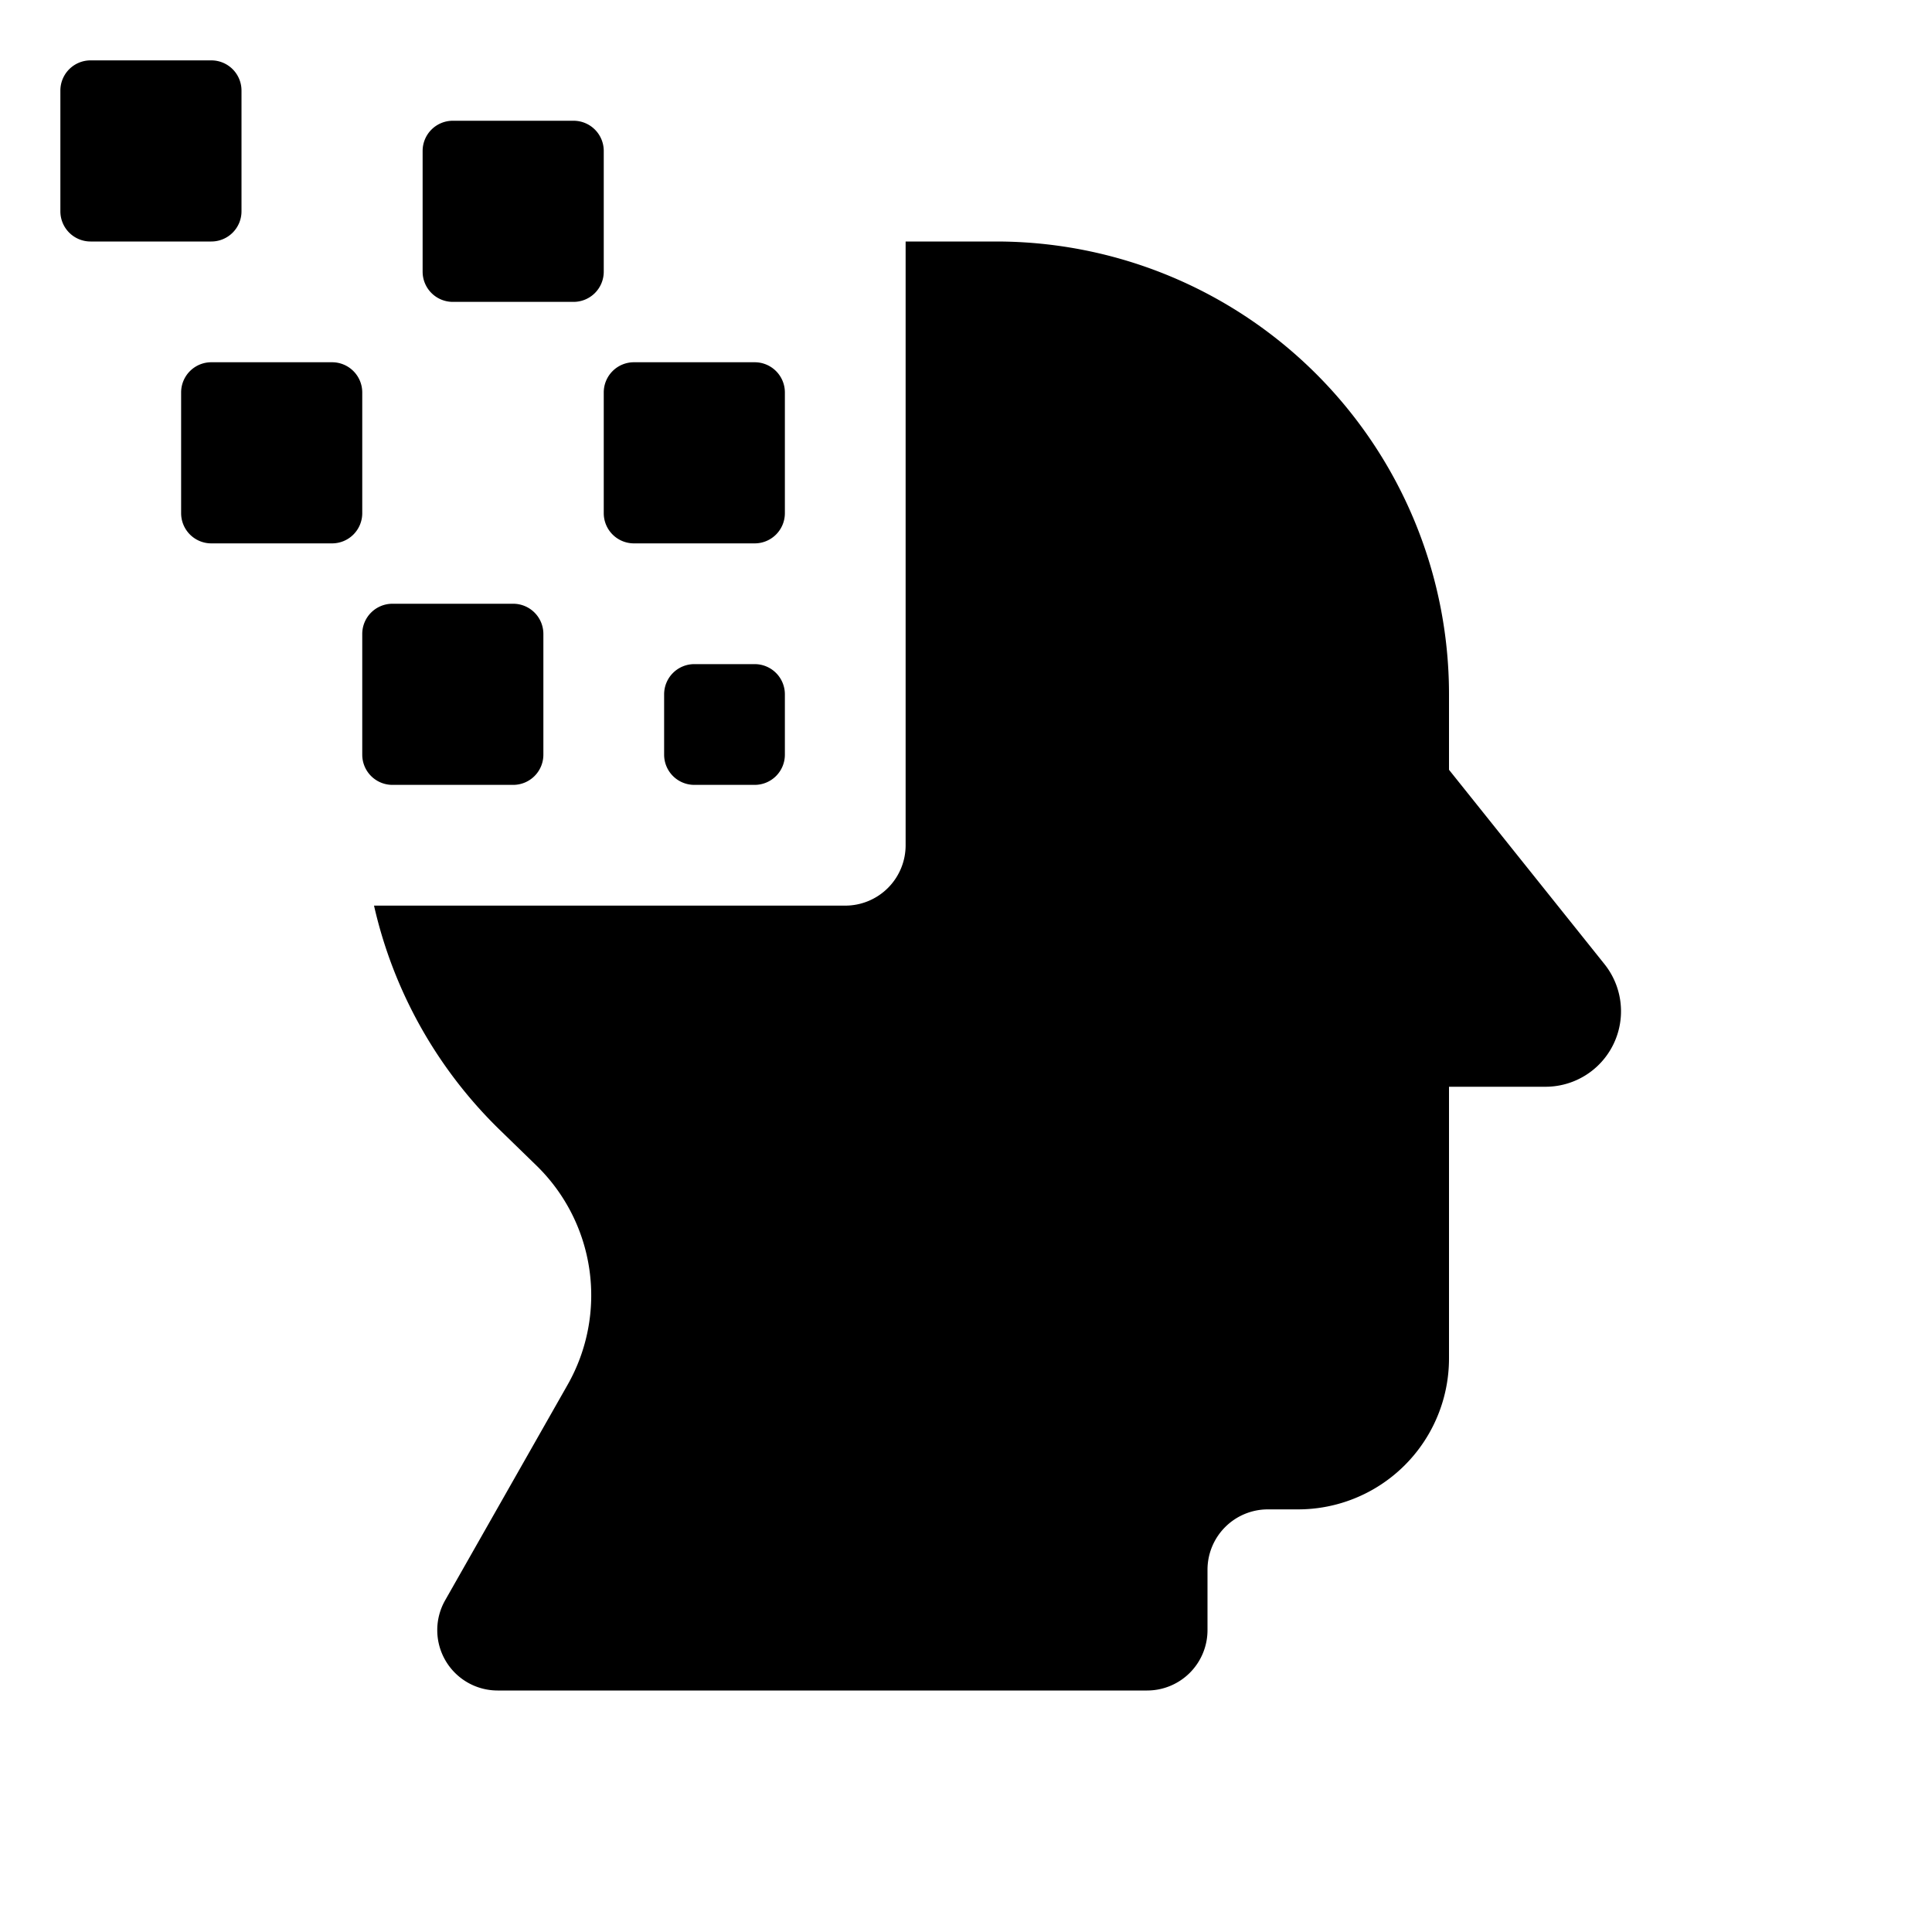 <svg id="glyphicons-mind" xmlns="http://www.w3.org/2000/svg" viewBox="0 0 32 32">
  <path id="mind-collecting" d="M25.599,18H24v4.5A2.5,2.5,0,0,1,21.5,25H21a1,1,0,0,0-1,1v1a1,1,0,0,1-1,1H8.242a1,1,0,0,1-.869-1.494L9.401,22.937a3,3,0,0,0-.517-3.633l-.612-.595A7.494,7.494,0,0,1,6.195,15H14a1,1,0,0,0,1-1V4h1.5A7.5,7.5,0,0,1,24,11.5v1.25l2.575,3.219A1.25,1.25,0,0,1,25.599,18ZM12.5,11h-1a.5.5,0,0,0-.5.5v1a.5.5,0,0,0,.5.5h1a.5.5,0,0,0,.5-.5v-1A.5.5,0,0,0,12.5,11ZM10,8.5a.5.5,0,0,0,.5.5h2a.5.5,0,0,0,.5-.5v-2a.5.5,0,0,0-.5-.5h-2a.5.5,0,0,0-.5.5ZM7.5,5h2a.5.5,0,0,0,.5-.5v-2A.5.5,0,0,0,9.5,2h-2a.5.5,0,0,0-.5.5v2A.5.5,0,0,0,7.5,5ZM6,6.5A.5.5,0,0,0,5.5,6h-2a.5.5,0,0,0-.5.5v2a.5.5,0,0,0,.5.5h2A.5.5,0,0,0,6,8.5Zm-2-3v-2A.5.5,0,0,0,3.5,1h-2a.5.5,0,0,0-.5.5v2a.5.5,0,0,0,.5.5h2A.5.5,0,0,0,4,3.5ZM8.5,13a.5.5,0,0,0,.5-.5v-2a.5.5,0,0,0-.5-.5h-2a.5.5,0,0,0-.5.5v2a.5.5,0,0,0,.5.5Z"/>
</svg>
